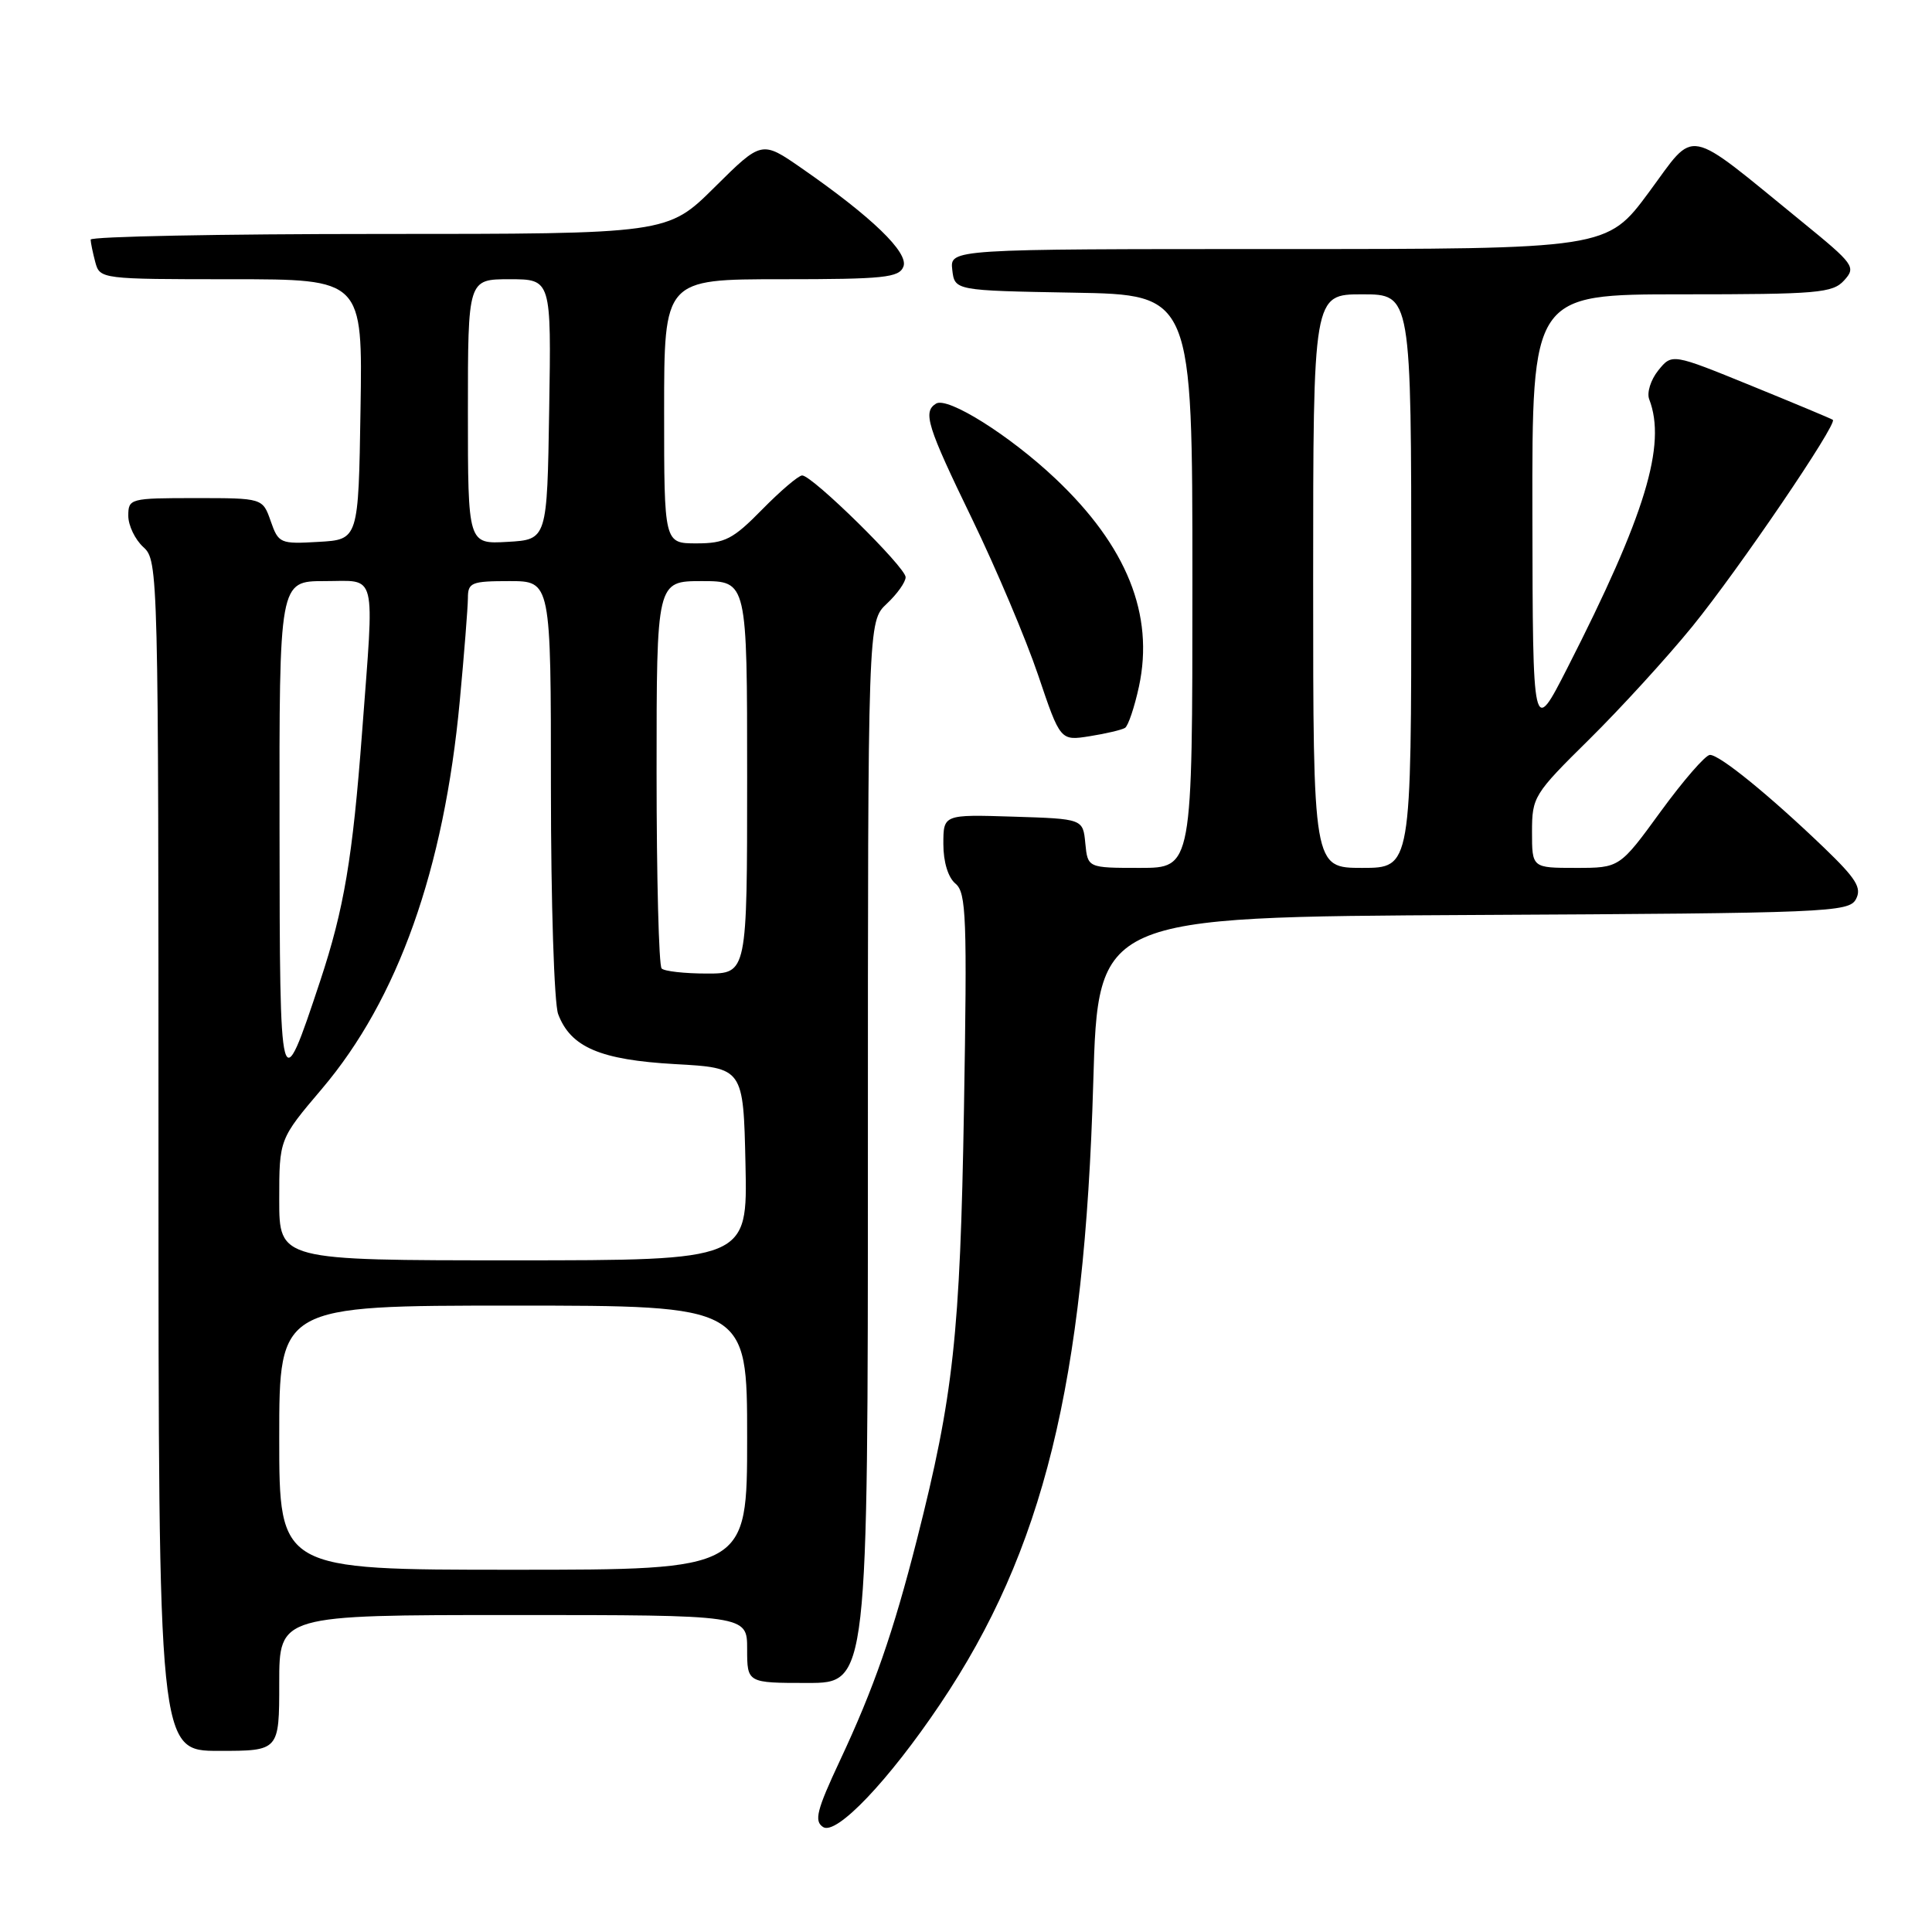 <?xml version="1.0" encoding="UTF-8" standalone="no"?>
<!DOCTYPE svg PUBLIC "-//W3C//DTD SVG 1.1//EN" "http://www.w3.org/Graphics/SVG/1.1/DTD/svg11.dtd" >
<svg xmlns="http://www.w3.org/2000/svg" xmlns:xlink="http://www.w3.org/1999/xlink" version="1.1" viewBox="0 0 256 256">
 <g >
 <path fill="currentColor"
d=" M 124.57 225.81 C 138.25 205.48 143.71 183.33 144.86 143.50 C 145.50 121.50 145.50 121.50 195.22 121.24 C 242.20 121.00 244.99 120.88 245.92 119.15 C 246.72 117.65 245.97 116.44 241.70 112.33 C 234.46 105.38 227.84 99.99 226.57 100.03 C 225.98 100.04 223.05 103.42 220.05 107.53 C 214.61 115.00 214.61 115.00 208.80 115.00 C 203.00 115.00 203.00 115.00 203.00 110.22 C 203.00 105.60 203.24 105.21 210.58 97.97 C 214.74 93.86 220.90 87.12 224.25 83.00 C 230.39 75.45 243.53 56.11 242.86 55.63 C 242.66 55.48 237.79 53.45 232.03 51.10 C 221.55 46.83 221.55 46.83 219.73 49.08 C 218.73 50.32 218.19 52.04 218.53 52.91 C 220.85 58.93 218.02 68.25 207.69 88.50 C 203.10 97.50 203.10 97.50 203.05 68.25 C 203.00 39.00 203.00 39.00 222.85 39.00 C 240.88 39.00 242.84 38.83 244.36 37.15 C 245.96 35.39 245.69 35.02 238.77 29.38 C 223.06 16.58 224.82 16.91 218.49 25.47 C 212.92 33.00 212.92 33.00 169.39 33.00 C 125.87 33.00 125.87 33.00 126.18 35.75 C 126.50 38.50 126.50 38.50 142.25 38.78 C 158.00 39.05 158.00 39.05 158.00 77.03 C 158.00 115.00 158.00 115.00 151.06 115.00 C 144.13 115.00 144.13 115.00 143.81 111.75 C 143.50 108.50 143.50 108.50 134.25 108.21 C 125.00 107.92 125.00 107.92 125.00 111.84 C 125.00 114.22 125.63 116.28 126.61 117.09 C 128.04 118.28 128.16 121.58 127.73 146.96 C 127.22 176.90 126.34 184.93 121.50 203.99 C 118.36 216.32 115.80 223.69 111.28 233.32 C 108.22 239.86 107.85 241.30 109.06 242.09 C 110.81 243.24 117.74 235.97 124.57 225.81 Z  M 37.00 223.00 C 37.00 214.00 37.00 214.00 68.00 214.00 C 99.00 214.00 99.00 214.00 99.00 218.50 C 99.00 223.00 99.00 223.00 107.00 223.00 C 115.00 223.00 115.00 223.00 115.00 152.67 C 115.00 82.35 115.00 82.35 117.50 80.00 C 118.88 78.71 120.00 77.13 120.00 76.48 C 120.00 75.16 107.64 63.00 106.29 63.00 C 105.81 63.00 103.43 65.03 101.00 67.50 C 97.13 71.45 96.06 72.00 92.29 72.00 C 88.00 72.00 88.00 72.00 88.00 54.50 C 88.00 37.00 88.00 37.00 103.53 37.00 C 117.16 37.00 119.14 36.79 119.71 35.32 C 120.42 33.47 115.53 28.75 106.22 22.29 C 100.93 18.62 100.93 18.62 94.69 24.81 C 88.45 31.00 88.45 31.00 50.22 31.00 C 29.20 31.00 12.01 31.34 12.01 31.75 C 12.02 32.16 12.30 33.51 12.63 34.75 C 13.23 36.97 13.43 37.00 30.64 37.00 C 48.05 37.00 48.05 37.00 47.77 54.25 C 47.50 71.50 47.50 71.50 42.22 71.80 C 37.12 72.10 36.90 72.00 35.87 69.05 C 34.80 66.00 34.80 66.00 25.90 66.00 C 17.23 66.00 17.00 66.06 17.00 68.35 C 17.00 69.63 17.90 71.50 19.00 72.50 C 20.97 74.28 21.00 75.58 21.00 153.15 C 21.00 232.00 21.00 232.00 29.00 232.00 C 37.00 232.00 37.00 232.00 37.00 223.00 Z  M 149.07 96.45 C 149.49 96.19 150.32 93.72 150.92 90.96 C 152.96 81.44 149.31 72.36 139.85 63.42 C 133.79 57.69 125.57 52.53 124.03 53.48 C 122.25 54.58 122.84 56.46 128.81 68.77 C 132.00 75.36 135.94 84.67 137.56 89.46 C 140.50 98.17 140.50 98.17 144.40 97.55 C 146.55 97.21 148.65 96.71 149.07 96.45 Z  M 174.00 77.00 C 174.00 39.00 174.00 39.00 180.50 39.00 C 187.00 39.00 187.00 39.00 187.00 77.00 C 187.00 115.00 187.00 115.00 180.50 115.00 C 174.00 115.00 174.00 115.00 174.00 77.00 Z  M 37.00 190.50 C 37.00 173.00 37.00 173.00 68.00 173.00 C 99.00 173.00 99.00 173.00 99.00 190.50 C 99.00 208.00 99.00 208.00 68.00 208.00 C 37.00 208.00 37.00 208.00 37.00 190.50 Z  M 37.00 158.97 C 37.00 150.94 37.00 150.94 42.66 144.27 C 52.72 132.41 58.84 115.21 60.92 92.90 C 61.51 86.63 61.99 80.49 62.00 79.25 C 62.00 77.19 62.46 77.00 67.50 77.00 C 73.00 77.00 73.00 77.00 73.00 104.43 C 73.00 119.52 73.43 133.00 73.96 134.38 C 75.62 138.77 79.54 140.44 89.45 141.00 C 98.50 141.50 98.50 141.50 98.78 154.25 C 99.06 167.00 99.06 167.00 68.03 167.00 C 37.00 167.00 37.00 167.00 37.00 158.97 Z  M 37.04 109.75 C 37.00 77.00 37.00 77.00 43.00 77.00 C 50.05 77.00 49.61 75.26 47.98 97.00 C 46.72 113.74 45.59 120.43 42.42 130.00 C 37.12 145.96 37.07 145.80 37.04 109.75 Z  M 87.67 128.33 C 87.30 127.97 87.00 116.27 87.00 102.33 C 87.00 77.00 87.00 77.00 93.00 77.00 C 99.00 77.00 99.00 77.00 99.00 103.00 C 99.00 129.00 99.00 129.00 93.67 129.00 C 90.73 129.00 88.03 128.70 87.67 128.33 Z  M 62.00 54.55 C 62.00 37.00 62.00 37.00 67.52 37.00 C 73.05 37.00 73.05 37.00 72.77 54.25 C 72.50 71.50 72.50 71.50 67.25 71.80 C 62.00 72.10 62.00 72.10 62.00 54.55 Z "/>
</g>
</svg>